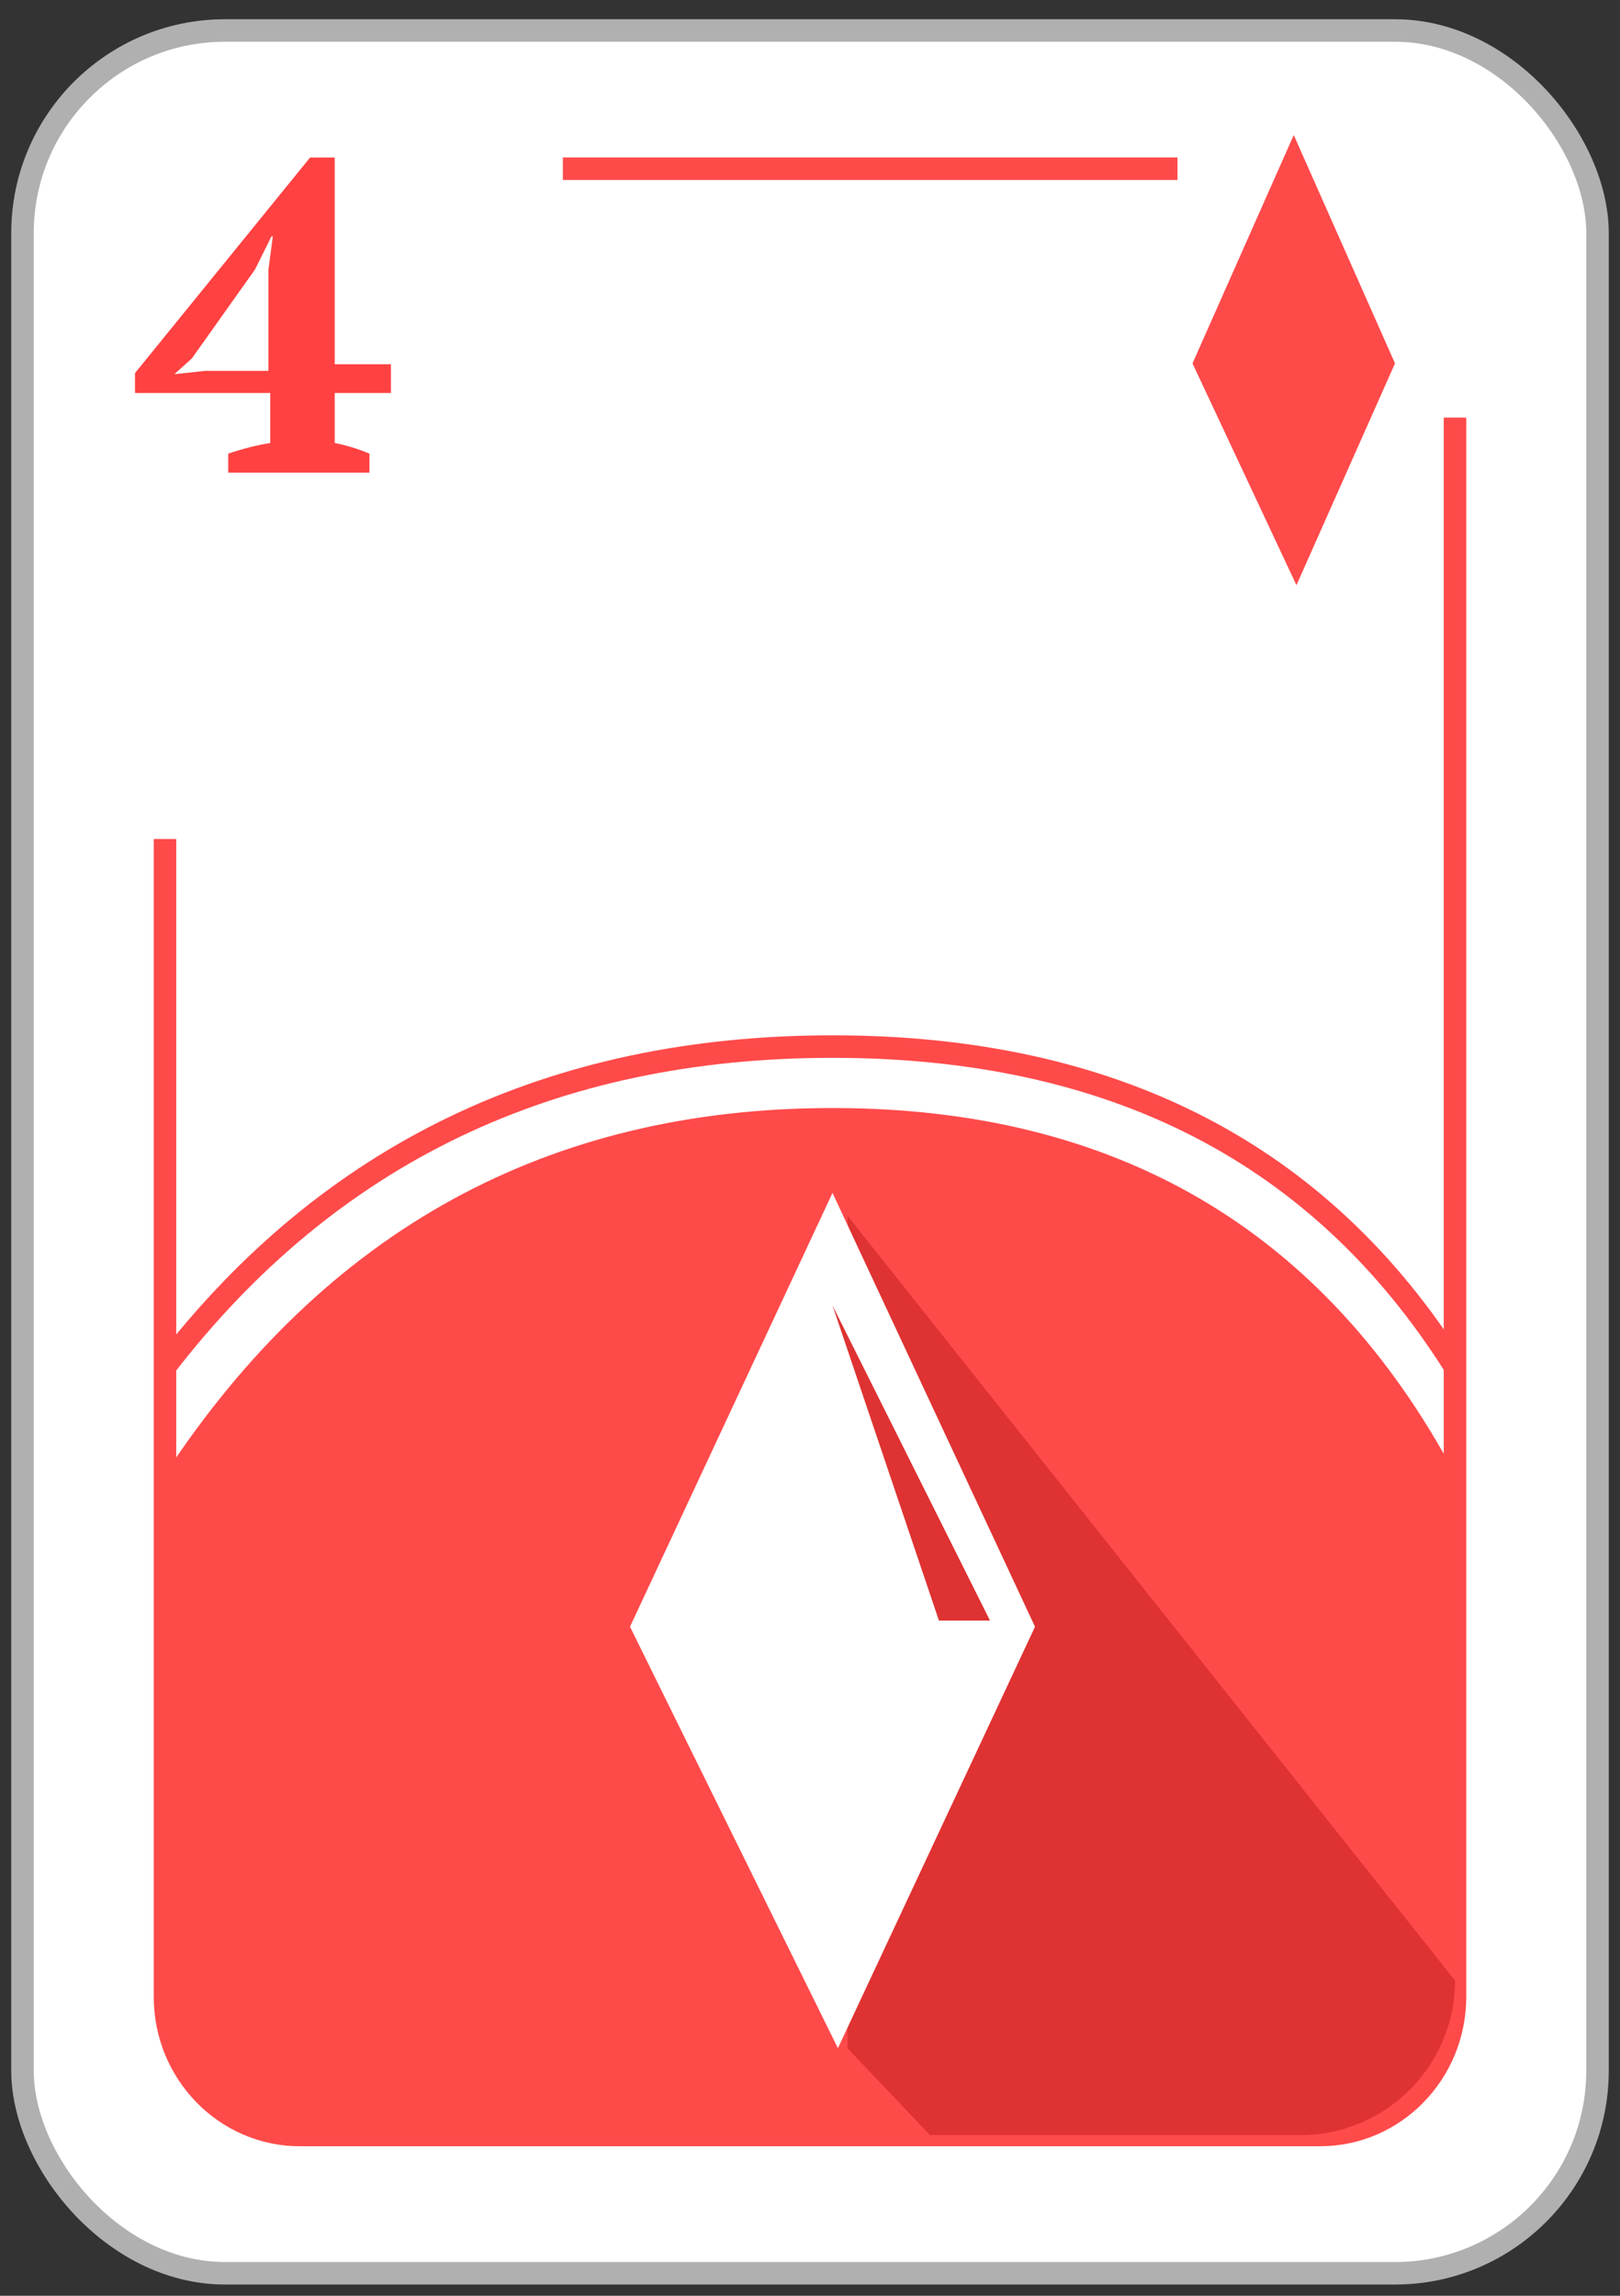 <?xml version="1.0" encoding="UTF-8"?>
<svg width="72px" height="102px" viewBox="0 0 72 102" version="1.1" xmlns="http://www.w3.org/2000/svg" xmlns:xlink="http://www.w3.org/1999/xlink">
    <rect x="0" y="0" width="72" height="102" fill="#333333" stroke="none"/>
    <!-- Generator: Sketch 61.2 (89653) - https://sketch.com -->
    <title>04_O</title>
    <desc>Created with Sketch.</desc>
    <g id="Page-1" stroke="none" stroke-width="1" fill="none" fill-rule="evenodd">
        <g id="03_Ouros" transform="translate(1, -225)">
            <g id="04_O" transform="translate(0, 226)">
                <rect id="Rectangle" stroke="#B0B0B0" fill="#FFFFFF" x="0" y="0.355" width="70" height="99.645" rx="9"></rect>
                <path d="M24.016,6.497 L57.667,6.497 C60.98,6.497 63.667,9.248 63.667,12.64 L63.667,87.715 C63.667,91.107 60.98,93.857 57.667,93.857 L12.333,93.857 C9.02,93.857 6.333,91.107 6.333,87.715 L6.333,36.277" id="Rectangle" stroke="#FF4A4A"></path>
                <path d="M15.42,20 L15.42,19.154 C14.919,18.945 14.405,18.787 13.877,18.683 L13.877,18.683 L13.877,16.461 L16.375,16.461 L16.375,15.183 L13.877,15.183 L13.877,6 L12.78,6 L5,15.576 L5,16.461 L11.012,16.461 L11.012,18.683 C10.43,18.774 9.807,18.932 9.144,19.154 L9.144,19.154 L9.144,20 L15.42,20 Z M6.75,15.625 L7.524,14.928 L10.331,10.978 L11.067,9.5 L11.125,9.5 L10.931,10.978 L10.931,15.477 L8.124,15.477 L6.75,15.625 Z" id="4" fill="#FF4141" fill-rule="nonzero"></path>
                <rect id="Rectangle" fill="#FFFFFF" x="51.333" y="3.554" width="14" height="14"></rect>
                <polygon id="Small_Icon" fill="#FF4A4A" transform="translate(56.5, 15) rotate(-360) translate(-56.5, -15) " points="56.5 5 61 15.145 56.62 25 52 15.145"></polygon>
                <path d="M6.333,64.496 C13.469,53.652 23.358,48.229 36,48.229 C48.642,48.229 57.864,53.652 63.667,64.496 L63.667,87.857 C63.667,91.171 60.98,93.857 57.667,93.857 L12.333,93.857 C9.02,93.857 6.333,91.171 6.333,87.857 L6.333,64.496 L6.333,64.496 Z" id="Path-114" fill="#FF4A4A"></path>
                <path d="M6.333,59.719 C13.635,50.239 23.524,45.499 36,45.499 C48.476,45.499 57.698,50.239 63.667,59.719" id="Path-115" stroke="#FF4A4A"></path>
                <path d="M36.664,90 L40.333,93.857 L56.803,93.857 C60.594,93.857 63.667,90.785 63.667,86.994 L63.667,86.994 L63.667,86.994 L36.664,53.013 L36.664,90 Z" id="Path-117" fill="#DF3232"></path>
                <g id="Icon-Copy-3" transform="translate(27, 52)">
                    <polygon id="Triangle-Copy-2" fill="#FFFFFF" transform="translate(9, 19) rotate(-360) translate(-9, -19) " points="9 0 18 19.275 9.24 38 0 19.275"></polygon>
                    <polygon id="Path-112" fill="#DF3232" points="9 5 16 19 13.73 19"></polygon>
                </g>
            </g>
        </g>
    </g>
</svg>